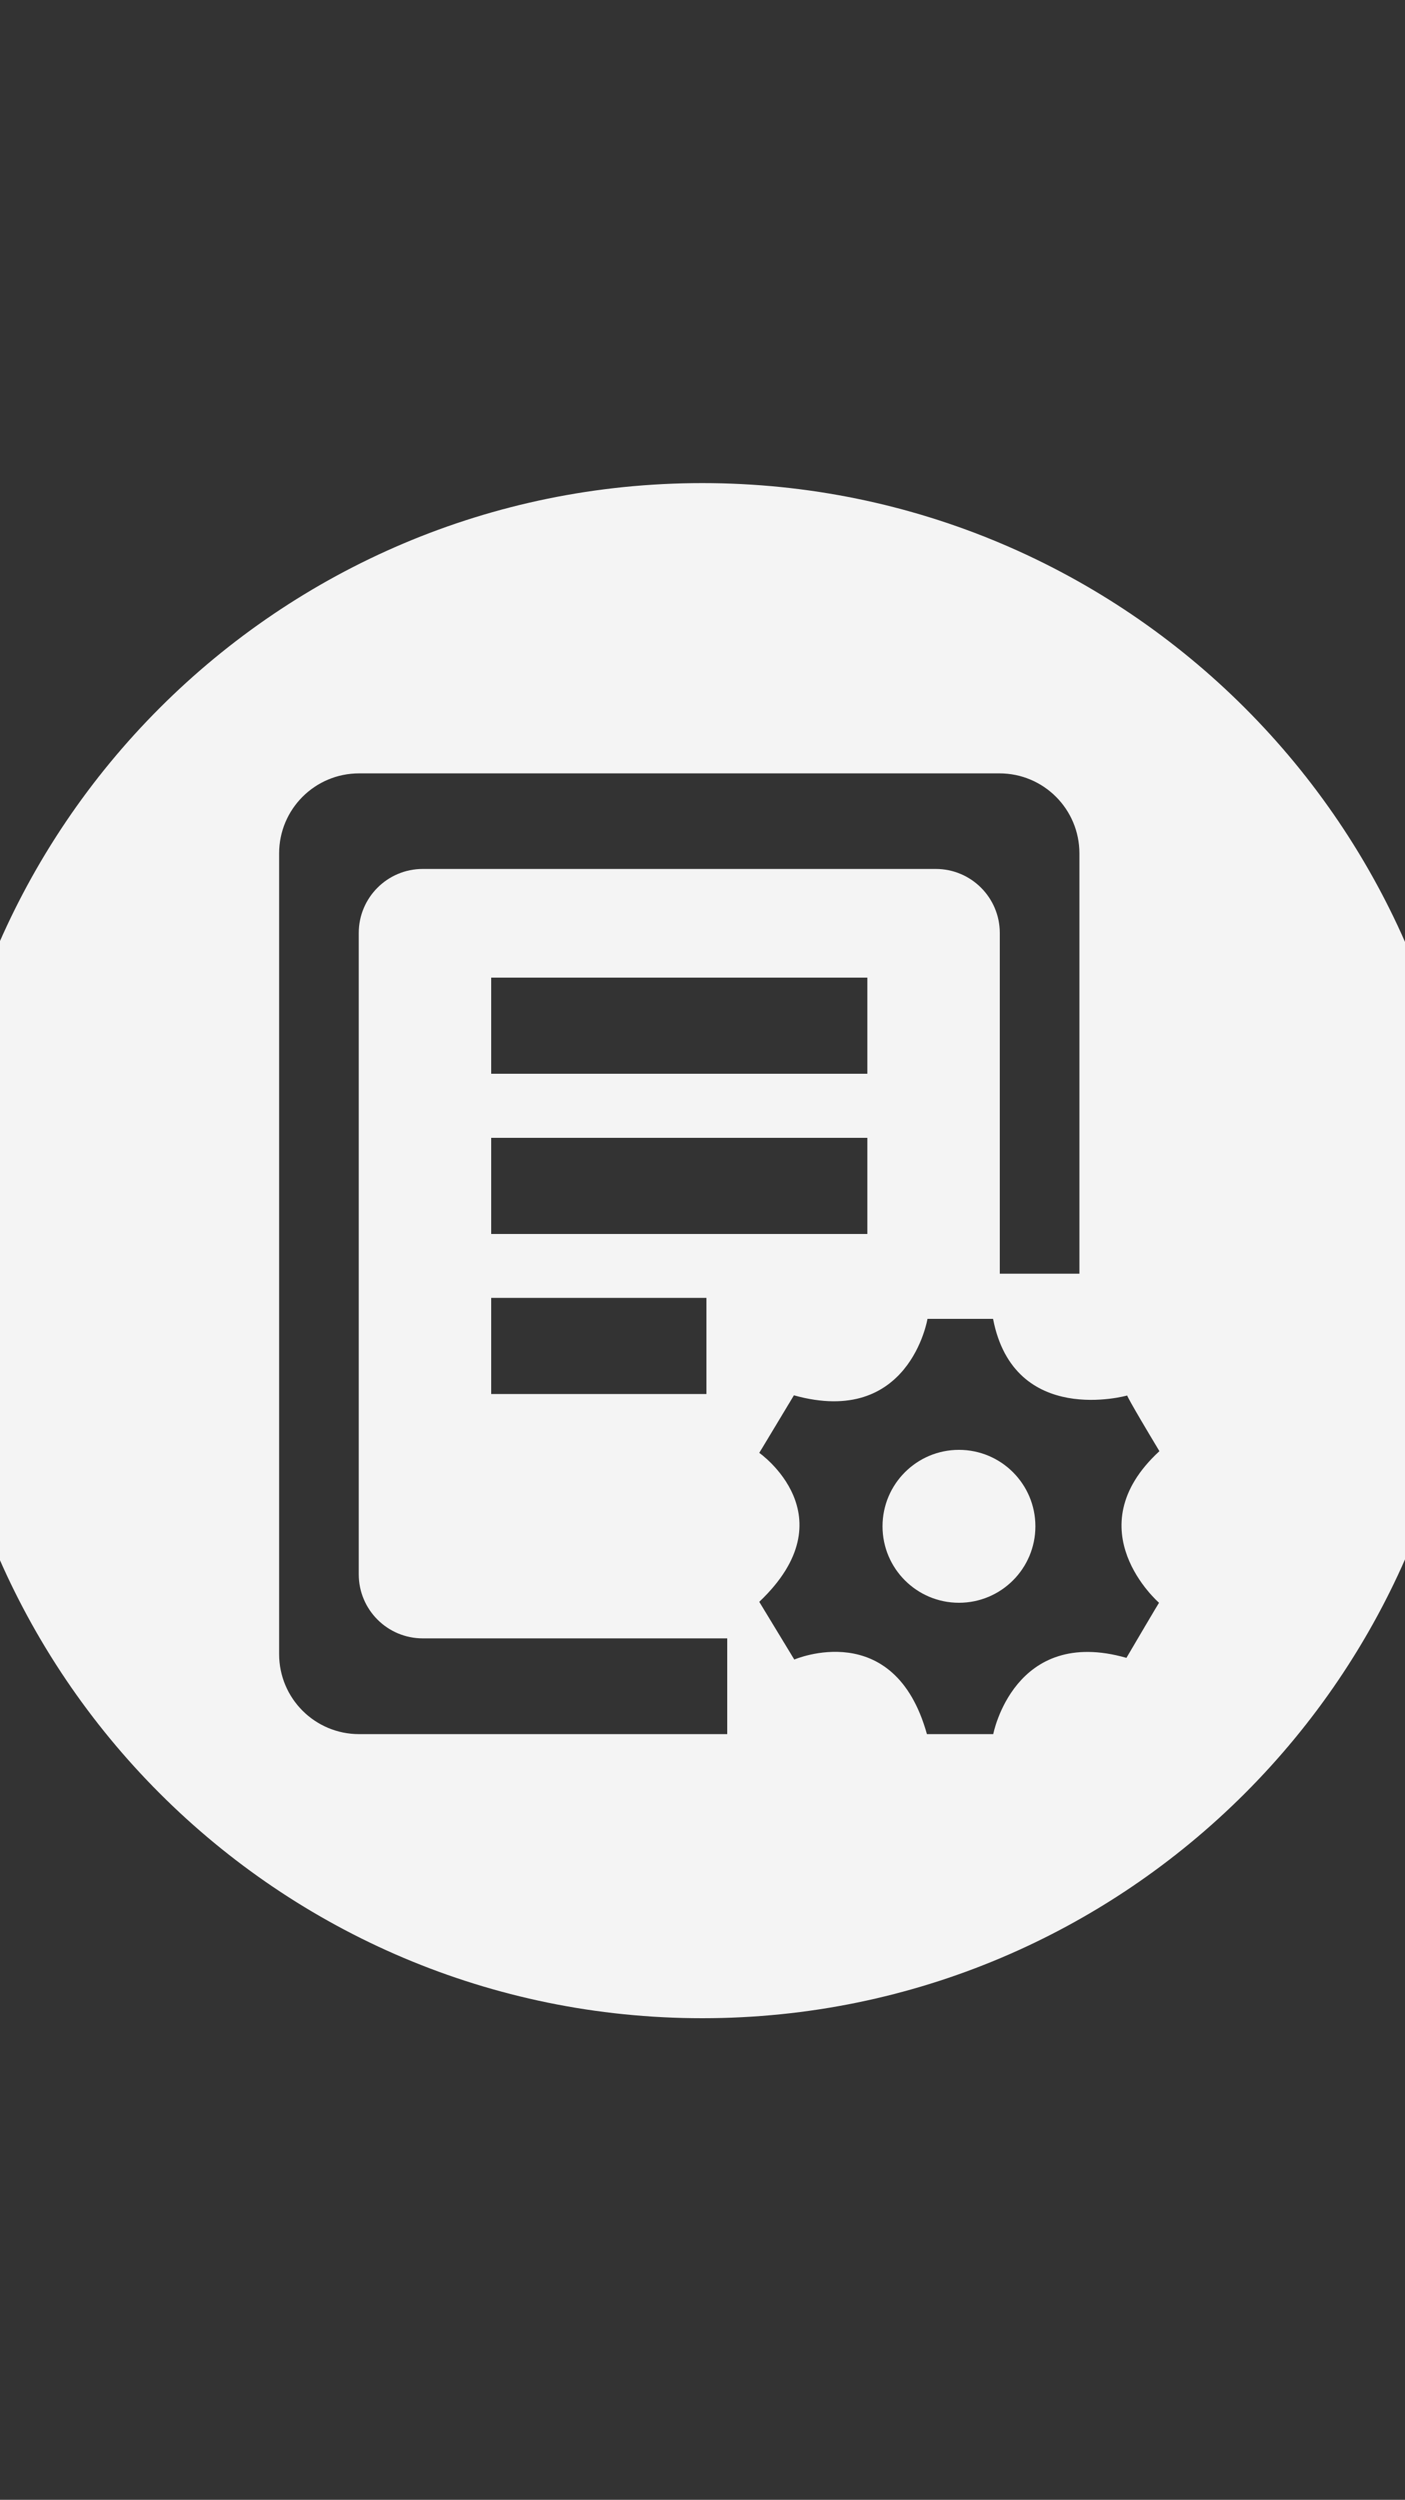 <?xml version="1.0" encoding="utf-8"?>
<!-- Generator: Adobe Illustrator 21.0.0, SVG Export Plug-In . SVG Version: 6.00 Build 0)  -->
<svg version="1.1" id="图层_1" xmlns="http://www.w3.org/2000/svg" xmlns:xlink="http://www.w3.org/1999/xlink" x="0px" y="0px"
	 viewBox="0 0 750 1334" style="enable-background:new 0 0 750 1334;" xml:space="preserve">
<rect x="0" y="0" width="750" height="1334" fill="#333333" stroke="none"/>
<style type="text/css">
	.st0{fill:#F4F4F4;}
</style>
<g>
	<circle class="st0" cx="511.9" cy="814.5" r="40.8"/>
	<path class="st0" d="M374.9,257.8c-226.2,0-409.6,183.4-409.6,409.6S148.7,1077,374.9,1077s409.6-183.4,409.6-409.6
		S601.1,257.8,374.9,257.8z M388.3,925.4H191.7c-23.6,0-42.7-19.1-42.7-42.7V455.4c0-23.6,19.1-42.7,42.7-42.7h341.8
		c23.6,0,42.7,19.1,42.7,42.7v224.3h-42.5V497.9c0-18.9-15.3-34.2-34.2-34.2H225.7c-18.9,0-34.2,15.3-34.2,34.2v342.2
		c0,18.9,15.3,34.2,34.2,34.2h162.5V925.4z M262.2,658.5v-51.3H463v51.3H262.2z M377.1,692.6v51.3H262.2v-51.3H377.1z M262.2,573
		v-51.3H463V573H262.2z M618.7,855.3c0,0-0.3,0.3-17.4,29.4c-60-17.1-71.1,40.7-71.1,40.7h-35.4c-17.5-62.8-70.8-39.8-70.8-39.8
		l-18.7-30.8c48.3-45.8,0-79.5,0-79.5c0,0,0.6-0.9,18.5-30.7c61.7,17.2,71.3-40.8,71.3-40.8h35c11.2,57.9,71.6,40.9,71.6,40.9
		s-0.3,0.6,17.2,29.7C573.5,816.2,618.7,855.3,618.7,855.3z"/>
</g>
</svg>
